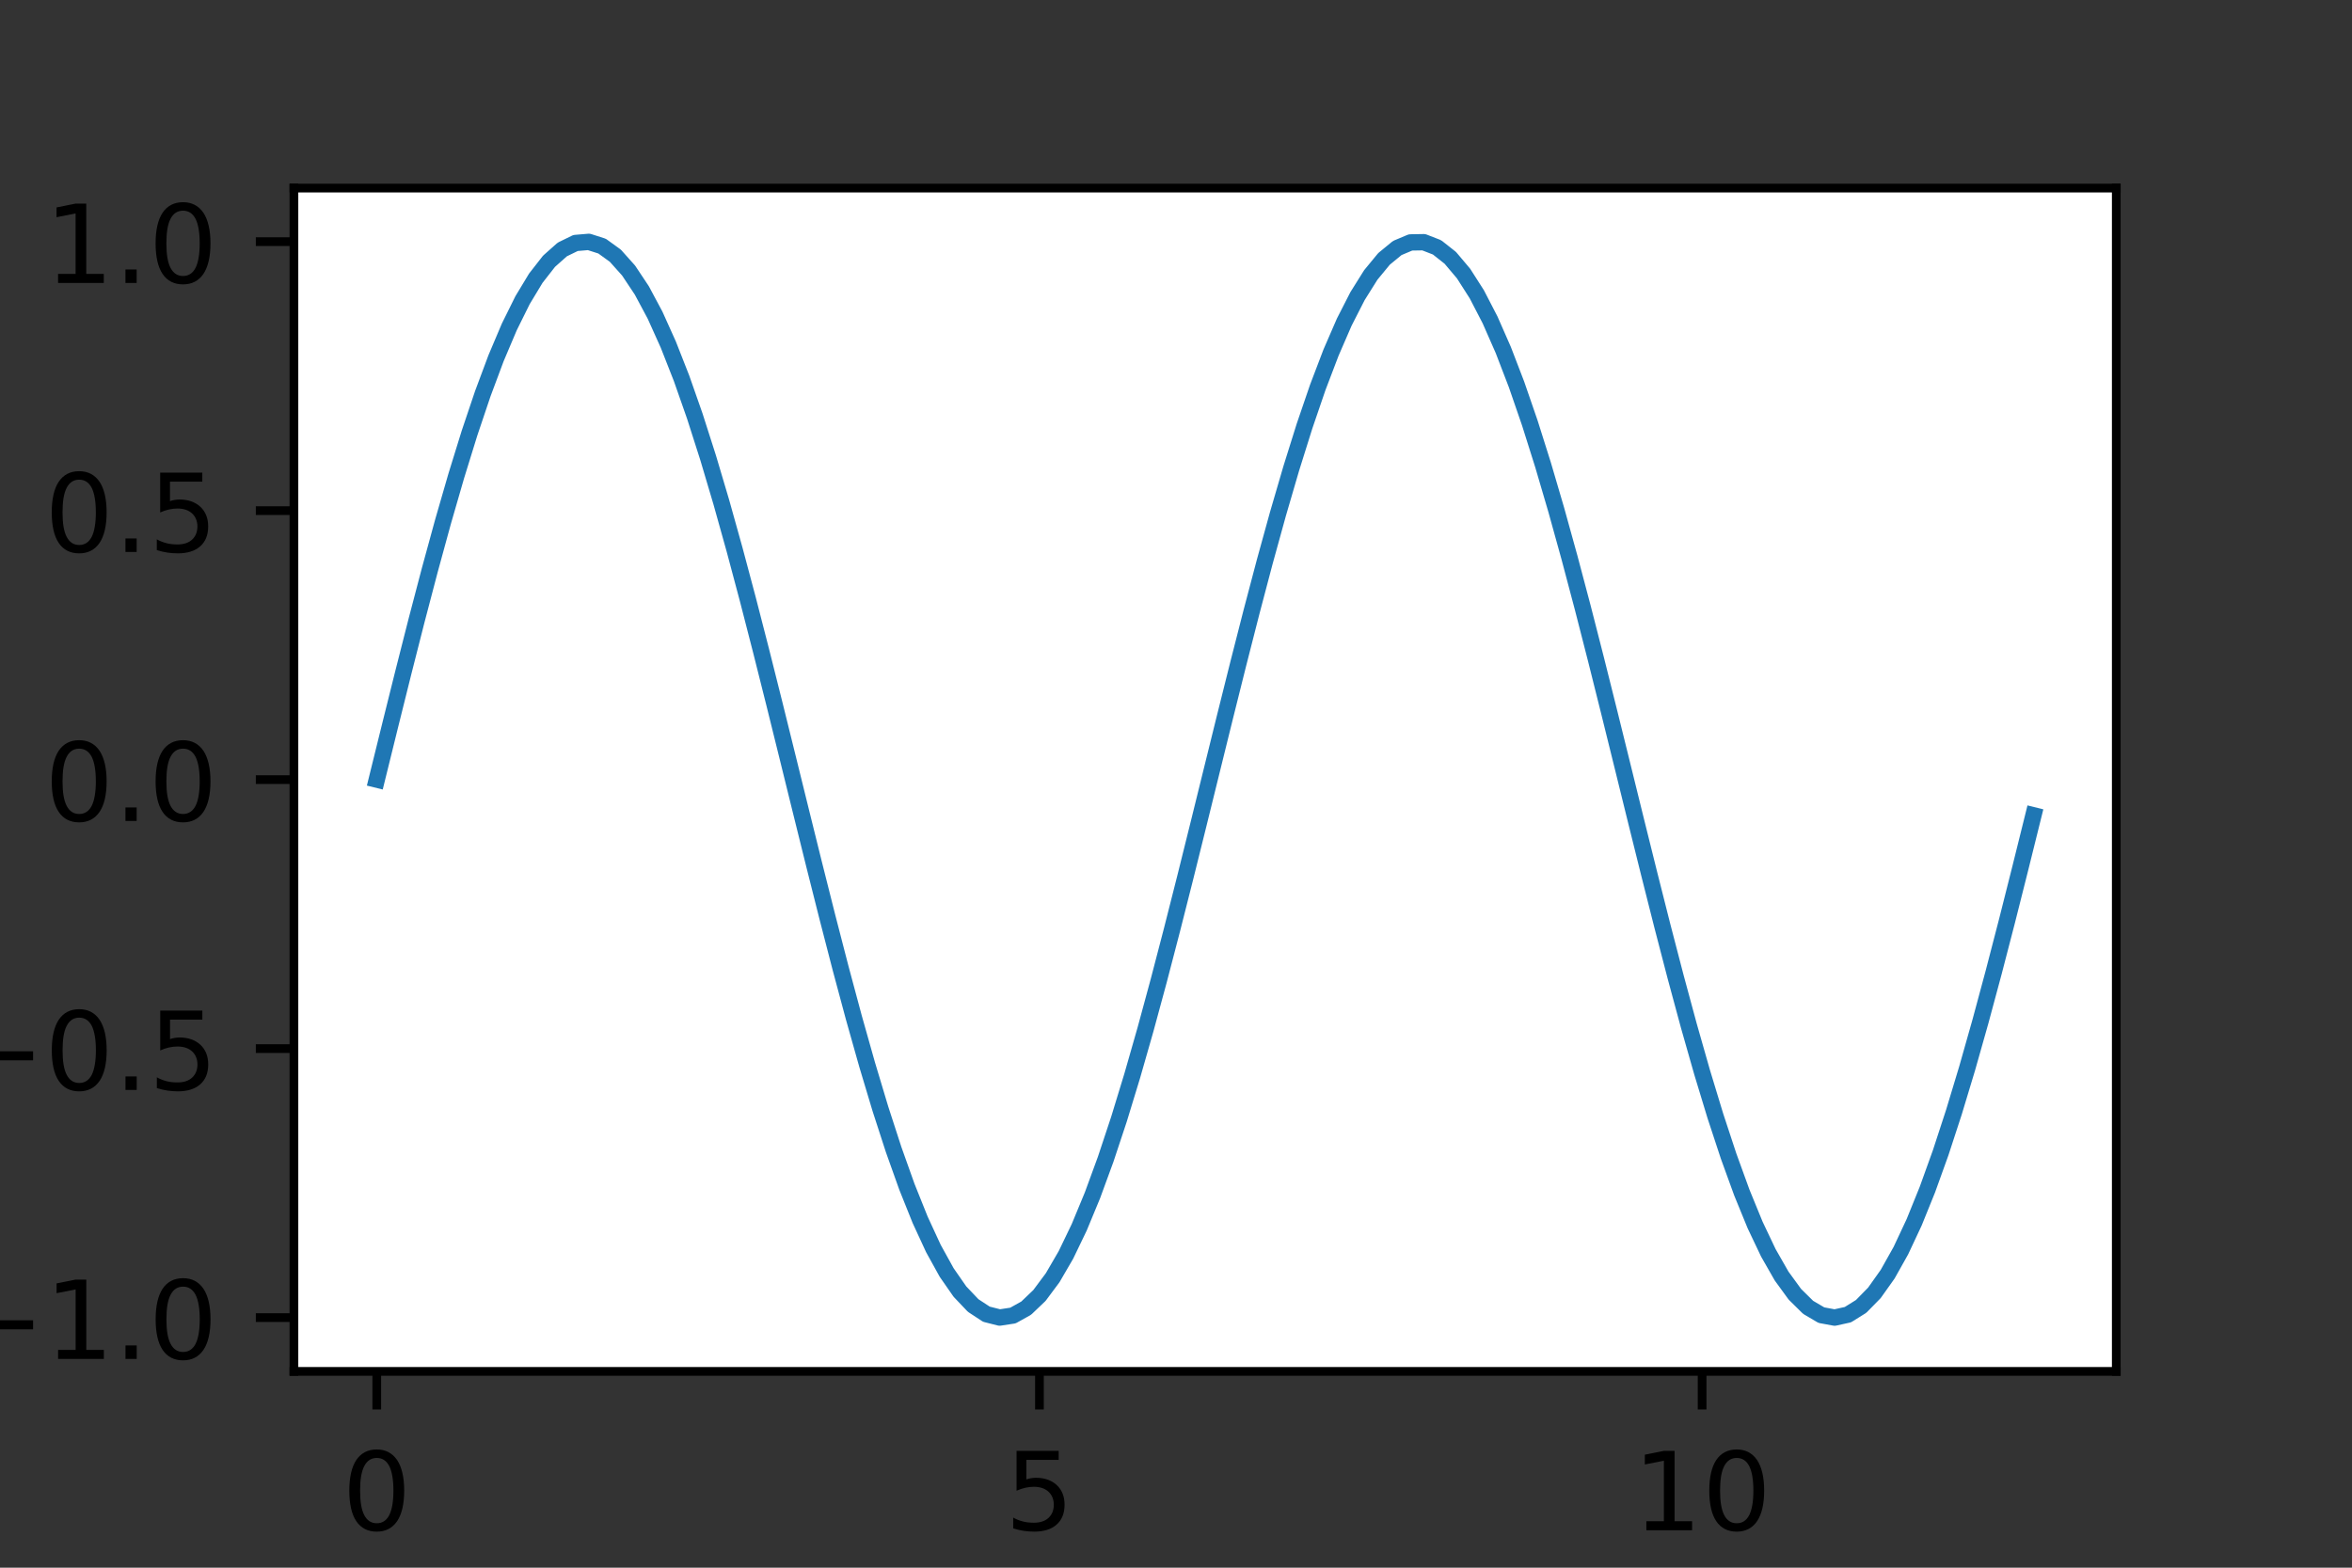 <?xml version="1.0" standalone="no"?>
<!DOCTYPE svg PUBLIC "-//W3C//DTD SVG 1.0//EN" "http://www.w3.org/TR/2001/REC-SVG-20010904/DTD/svg10.dtd">
<svg xmlns="http://www.w3.org/2000/svg" xmlns:xlink="http://www.w3.org/1999/xlink" id="body_1" width="288" height="192">

<rect width="100%" height="100%" fill="#333333" stroke="none"/>

<defs>
    <clipPath  id="1">

    <path id=""  clip-rule="evenodd" transform="matrix(1 0 0 1 0 0)"  d="M0 144L0 0L0 0L216 0L216 0L216 144L216 144L0 144z" />    </clipPath>
    <clipPath  id="2">

    <path id=""  clip-rule="evenodd" transform="matrix(1 0 0 1 0 0)"  d="M-14.491 129.486L13.659 129.486L13.659 129.486L13.659 112.525L13.659 112.525L-14.491 112.525z" />    </clipPath>
    <clipPath  id="3">

    <path id=""  clip-rule="evenodd" transform="matrix(1 0 0 1 0 0)"  d="M-14.491 104.771L13.659 104.771L13.659 104.771L13.659 87.811L13.659 87.811L-14.491 87.811z" />    </clipPath>
    <clipPath  id="4">

    <path id=""  clip-rule="evenodd" transform="matrix(1 0 0 1 0 0)"  d="M27 126L194.4 126L194.4 126L194.4 17.28L194.4 17.28L27 17.28z" />    </clipPath>
</defs>

<g transform="matrix(1.333 0 0 1.333 0 0)">
	<g clip-path="url(#1)" >
    <path id=""  transform="matrix(1 0 0 -1 0 144)"  d="M27 18L194.4 18L194.4 18L194.4 126.72L194.4 126.72L27 126.72z" stroke="none" fill="#FFFFFF" fill-rule="nonzero" />
    <path id=""  transform="matrix(1 0 0 -1 0 144)"  d="M34.609 18L34.609 14.5" stroke="#000000" stroke-width="0.8" stroke-linejoin="miter" fill="#000000" fill-rule="nonzero" />
    <path id=""  transform="matrix(1 0 0 -1 0 144)"  d="M34.609 10.826C 35.419 10.826 36.039 10.496 36.479 9.856C 36.909 9.206 37.129 8.266 37.129 7.046C 37.129 5.816 36.909 4.876 36.479 4.236C 36.039 3.596 35.419 3.276 34.609 3.276C 33.789 3.276 33.159 3.596 32.729 4.236C 32.299 4.876 32.089 5.816 32.089 7.046C 32.089 8.266 32.299 9.206 32.729 9.856C 33.159 10.496 33.789 10.826 34.609 10.826M34.609 10.046C 34.099 10.046 33.719 9.796 33.459 9.296C 33.199 8.796 33.079 8.046 33.079 7.046C 33.079 6.046 33.199 5.296 33.459 4.796C 33.719 4.296 34.099 4.046 34.609 4.046C 35.119 4.046 35.499 4.296 35.759 4.796C 36.009 5.296 36.139 6.046 36.139 7.046C 36.139 8.046 36.009 8.796 35.759 9.296C 35.499 9.796 35.119 10.046 34.609 10.046" stroke="none" fill="#000000" fill-rule="nonzero" />
    <path id=""  transform="matrix(1 0 0 -1 0 144)"  d="M95.482 18L95.482 14.5" stroke="#000000" stroke-width="0.8" stroke-linejoin="miter" fill="#000000" fill-rule="nonzero" />
    <path id=""  transform="matrix(1 0 0 -1 0 144)"  d="M93.382 10.696L97.252 10.696L97.252 10.696L97.252 9.866L97.252 9.866L94.282 9.866L94.282 9.866L94.282 8.076C 94.422 8.126 94.572 8.166 94.712 8.186C 94.852 8.206 95.002 8.226 95.142 8.226C 95.952 8.226 96.592 7.996 97.072 7.556C 97.552 7.106 97.792 6.506 97.792 5.746C 97.792 4.956 97.542 4.346 97.052 3.916C 96.562 3.486 95.872 3.276 94.992 3.276C 94.682 3.276 94.372 3.306 94.052 3.346C 93.732 3.396 93.412 3.466 93.072 3.576L93.072 3.576L93.072 4.566C 93.362 4.406 93.662 4.286 93.982 4.206C 94.292 4.126 94.622 4.096 94.972 4.096C 95.532 4.096 95.982 4.236 96.312 4.536C 96.632 4.836 96.802 5.236 96.802 5.746C 96.802 6.246 96.632 6.646 96.312 6.946C 95.982 7.246 95.532 7.396 94.972 7.396C 94.712 7.396 94.442 7.366 94.182 7.306C 93.922 7.246 93.652 7.156 93.382 7.036L93.382 7.036L93.382 10.696" stroke="none" fill="#000000" fill-rule="nonzero" />
    <path id=""  transform="matrix(1 0 0 -1 0 144)"  d="M156.355 18L156.355 14.5" stroke="#000000" stroke-width="0.8" stroke-linejoin="miter" fill="#000000" fill-rule="nonzero" />
    <path id=""  transform="matrix(1 0 0 -1 0 144)"  d="M151.235 4.236L152.845 4.236L152.845 4.236L152.845 9.796L152.845 9.796L151.095 9.446L151.095 9.446L151.095 10.346L151.095 10.346L152.835 10.696L152.835 10.696L153.825 10.696L153.825 10.696L153.825 4.236L153.825 4.236L155.435 4.236L155.435 4.236L155.435 3.406L155.435 3.406L151.235 3.406L151.235 3.406L151.235 4.236" stroke="none" fill="#000000" fill-rule="nonzero" />
    <path id=""  transform="matrix(1 0 0 -1 0 144)"  d="M159.535 10.826C 160.345 10.826 160.965 10.496 161.405 9.856C 161.835 9.206 162.055 8.266 162.055 7.046C 162.055 5.816 161.835 4.876 161.405 4.236C 160.965 3.596 160.345 3.276 159.535 3.276C 158.715 3.276 158.085 3.596 157.655 4.236C 157.225 4.876 157.015 5.816 157.015 7.046C 157.015 8.266 157.225 9.206 157.655 9.856C 158.085 10.496 158.715 10.826 159.535 10.826M159.535 10.046C 159.025 10.046 158.645 9.796 158.385 9.296C 158.125 8.796 158.005 8.046 158.005 7.046C 158.005 6.046 158.125 5.296 158.385 4.796C 158.645 4.296 159.025 4.046 159.535 4.046C 160.045 4.046 160.425 4.296 160.685 4.796C 160.935 5.296 161.065 6.046 161.065 7.046C 161.065 8.046 160.935 8.796 160.685 9.296C 160.425 9.796 160.045 10.046 159.535 10.046" stroke="none" fill="#000000" fill-rule="nonzero" />
    <path id=""  transform="matrix(1 0 0 -1 0 144)"  d="M27 22.941L23.5 22.941" stroke="#000000" stroke-width="0.8" stroke-linejoin="miter" fill="#000000" fill-rule="nonzero" />
    <path id=""  transform="matrix(1 0 0 -1 0 144)"  d="M5.338 19.974L6.948 19.974L6.948 19.974L6.948 25.534L6.948 25.534L5.198 25.184L5.198 25.184L5.198 26.084L5.198 26.084L6.938 26.434L6.938 26.434L7.928 26.434L7.928 26.434L7.928 19.974L7.928 19.974L9.538 19.974L9.538 19.974L9.538 19.144L9.538 19.144L5.338 19.144L5.338 19.144L5.338 19.974" stroke="none" fill="#000000" fill-rule="nonzero" />
    <path id=""  transform="matrix(1 0 0 -1 0 144)"  d="M11.528 20.384L12.558 20.384L12.558 20.384L12.558 19.144L12.558 19.144L11.528 19.144L11.528 19.144L11.528 20.384" stroke="none" fill="#000000" fill-rule="nonzero" />
    <path id=""  transform="matrix(1 0 0 -1 0 144)"  d="M16.818 26.564C 17.628 26.564 18.248 26.234 18.688 25.594C 19.118 24.944 19.338 24.004 19.338 22.784C 19.338 21.554 19.118 20.614 18.688 19.974C 18.248 19.334 17.628 19.014 16.818 19.014C 15.998 19.014 15.368 19.334 14.938 19.974C 14.508 20.614 14.298 21.554 14.298 22.784C 14.298 24.004 14.508 24.944 14.938 25.594C 15.368 26.234 15.998 26.564 16.818 26.564M16.818 25.784C 16.308 25.784 15.928 25.534 15.668 25.034C 15.408 24.534 15.288 23.784 15.288 22.784C 15.288 21.784 15.408 21.034 15.668 20.534C 15.928 20.034 16.308 19.784 16.818 19.784C 17.328 19.784 17.708 20.034 17.968 20.534C 18.218 21.034 18.348 21.784 18.348 22.784C 18.348 23.784 18.218 24.534 17.968 25.034C 17.708 25.534 17.328 25.784 16.818 25.784" stroke="none" fill="#000000" fill-rule="nonzero" />
		<g clip-path="url(#2)" >
    <path id=""  transform="matrix(1 0 0 -1 0 144)"  d="M-3.221 22.694L3.039 22.694L3.039 22.694L3.039 21.864L3.039 21.864L-3.221 21.864L-3.221 21.864L-3.221 22.694" stroke="none" fill="#000000" fill-rule="nonzero" />
		</g>
    <path id=""  transform="matrix(1 0 0 -1 0 144)"  d="M27 47.656L23.5 47.656" stroke="#000000" stroke-width="0.8" stroke-linejoin="miter" fill="#000000" fill-rule="nonzero" />
    <path id=""  transform="matrix(1 0 0 -1 0 144)"  d="M7.278 51.279C 8.088 51.279 8.708 50.949 9.148 50.309C 9.578 49.659 9.798 48.719 9.798 47.499C 9.798 46.269 9.578 45.329 9.148 44.689C 8.708 44.049 8.088 43.729 7.278 43.729C 6.458 43.729 5.828 44.049 5.398 44.689C 4.968 45.329 4.758 46.269 4.758 47.499C 4.758 48.719 4.968 49.659 5.398 50.309C 5.828 50.949 6.458 51.279 7.278 51.279M7.278 50.499C 6.768 50.499 6.388 50.249 6.128 49.749C 5.868 49.249 5.748 48.499 5.748 47.499C 5.748 46.499 5.868 45.749 6.128 45.249C 6.388 44.749 6.768 44.499 7.278 44.499C 7.788 44.499 8.168 44.749 8.428 45.249C 8.678 45.749 8.808 46.499 8.808 47.499C 8.808 48.499 8.678 49.249 8.428 49.749C 8.168 50.249 7.788 50.499 7.278 50.499" stroke="none" fill="#000000" fill-rule="nonzero" />
    <path id=""  transform="matrix(1 0 0 -1 0 144)"  d="M11.528 45.099L12.558 45.099L12.558 45.099L12.558 43.859L12.558 43.859L11.528 43.859L11.528 43.859L11.528 45.099" stroke="none" fill="#000000" fill-rule="nonzero" />
    <path id=""  transform="matrix(1 0 0 -1 0 144)"  d="M14.718 51.149L18.588 51.149L18.588 51.149L18.588 50.319L18.588 50.319L15.618 50.319L15.618 50.319L15.618 48.529C 15.758 48.579 15.908 48.619 16.048 48.639C 16.188 48.659 16.338 48.679 16.478 48.679C 17.288 48.679 17.928 48.449 18.408 48.009C 18.888 47.559 19.128 46.959 19.128 46.199C 19.128 45.409 18.878 44.799 18.388 44.369C 17.898 43.939 17.208 43.729 16.328 43.729C 16.018 43.729 15.708 43.759 15.388 43.799C 15.068 43.849 14.748 43.919 14.408 44.029L14.408 44.029L14.408 45.019C 14.698 44.859 14.998 44.739 15.318 44.659C 15.628 44.579 15.958 44.549 16.308 44.549C 16.868 44.549 17.318 44.689 17.648 44.989C 17.968 45.289 18.138 45.689 18.138 46.199C 18.138 46.699 17.968 47.099 17.648 47.399C 17.318 47.699 16.868 47.849 16.308 47.849C 16.048 47.849 15.778 47.819 15.518 47.759C 15.258 47.699 14.988 47.609 14.718 47.489L14.718 47.489L14.718 51.149" stroke="none" fill="#000000" fill-rule="nonzero" />
		<g clip-path="url(#3)" >
    <path id=""  transform="matrix(1 0 0 -1 0 144)"  d="M-3.221 47.409L3.039 47.409L3.039 47.409L3.039 46.579L3.039 46.579L-3.221 46.579L-3.221 46.579L-3.221 47.409" stroke="none" fill="#000000" fill-rule="nonzero" />
		</g>
    <path id=""  transform="matrix(1 0 0 -1 0 144)"  d="M27 72.37L23.5 72.37" stroke="#000000" stroke-width="0.8" stroke-linejoin="miter" fill="#000000" fill-rule="nonzero" />
    <path id=""  transform="matrix(1 0 0 -1 0 144)"  d="M7.274 75.993C 8.084 75.993 8.704 75.663 9.144 75.023C 9.574 74.373 9.794 73.433 9.794 72.213C 9.794 70.983 9.574 70.043 9.144 69.403C 8.704 68.763 8.084 68.443 7.274 68.443C 6.454 68.443 5.824 68.763 5.394 69.403C 4.964 70.043 4.754 70.983 4.754 72.213C 4.754 73.433 4.964 74.373 5.394 75.023C 5.824 75.663 6.454 75.993 7.274 75.993M7.274 75.213C 6.764 75.213 6.384 74.963 6.124 74.463C 5.864 73.963 5.744 73.213 5.744 72.213C 5.744 71.213 5.864 70.463 6.124 69.963C 6.384 69.463 6.764 69.213 7.274 69.213C 7.784 69.213 8.164 69.463 8.424 69.963C 8.674 70.463 8.804 71.213 8.804 72.213C 8.804 73.213 8.674 73.963 8.424 74.463C 8.164 74.963 7.784 75.213 7.274 75.213" stroke="none" fill="#000000" fill-rule="nonzero" />
    <path id=""  transform="matrix(1 0 0 -1 0 144)"  d="M11.524 69.813L12.554 69.813L12.554 69.813L12.554 68.573L12.554 68.573L11.524 68.573L11.524 68.573L11.524 69.813" stroke="none" fill="#000000" fill-rule="nonzero" />
    <path id=""  transform="matrix(1 0 0 -1 0 144)"  d="M16.814 75.993C 17.624 75.993 18.244 75.663 18.684 75.023C 19.114 74.373 19.334 73.433 19.334 72.213C 19.334 70.983 19.114 70.043 18.684 69.403C 18.244 68.763 17.624 68.443 16.814 68.443C 15.994 68.443 15.364 68.763 14.934 69.403C 14.504 70.043 14.294 70.983 14.294 72.213C 14.294 73.433 14.504 74.373 14.934 75.023C 15.364 75.663 15.994 75.993 16.814 75.993M16.814 75.213C 16.304 75.213 15.924 74.963 15.664 74.463C 15.404 73.963 15.284 73.213 15.284 72.213C 15.284 71.213 15.404 70.463 15.664 69.963C 15.924 69.463 16.304 69.213 16.814 69.213C 17.324 69.213 17.704 69.463 17.964 69.963C 18.214 70.463 18.344 71.213 18.344 72.213C 18.344 73.213 18.214 73.963 17.964 74.463C 17.704 74.963 17.324 75.213 16.814 75.213" stroke="none" fill="#000000" fill-rule="nonzero" />
    <path id=""  transform="matrix(1 0 0 -1 0 144)"  d="M27 97.085L23.5 97.085" stroke="#000000" stroke-width="0.8" stroke-linejoin="miter" fill="#000000" fill-rule="nonzero" />
    <path id=""  transform="matrix(1 0 0 -1 0 144)"  d="M7.274 100.708C 8.084 100.708 8.704 100.378 9.144 99.738C 9.574 99.088 9.794 98.148 9.794 96.928C 9.794 95.698 9.574 94.758 9.144 94.118C 8.704 93.478 8.084 93.158 7.274 93.158C 6.454 93.158 5.824 93.478 5.394 94.118C 4.964 94.758 4.754 95.698 4.754 96.928C 4.754 98.148 4.964 99.088 5.394 99.738C 5.824 100.378 6.454 100.708 7.274 100.708M7.274 99.928C 6.764 99.928 6.384 99.678 6.124 99.178C 5.864 98.678 5.744 97.928 5.744 96.928C 5.744 95.928 5.864 95.178 6.124 94.678C 6.384 94.178 6.764 93.928 7.274 93.928C 7.784 93.928 8.164 94.178 8.424 94.678C 8.674 95.178 8.804 95.928 8.804 96.928C 8.804 97.928 8.674 98.678 8.424 99.178C 8.164 99.678 7.784 99.928 7.274 99.928" stroke="none" fill="#000000" fill-rule="nonzero" />
    <path id=""  transform="matrix(1 0 0 -1 0 144)"  d="M11.524 94.528L12.554 94.528L12.554 94.528L12.554 93.288L12.554 93.288L11.524 93.288L11.524 93.288L11.524 94.528" stroke="none" fill="#000000" fill-rule="nonzero" />
    <path id=""  transform="matrix(1 0 0 -1 0 144)"  d="M14.714 100.578L18.584 100.578L18.584 100.578L18.584 99.748L18.584 99.748L15.614 99.748L15.614 99.748L15.614 97.958C 15.754 98.008 15.904 98.048 16.044 98.068C 16.184 98.088 16.334 98.108 16.474 98.108C 17.284 98.108 17.924 97.878 18.404 97.438C 18.884 96.988 19.124 96.388 19.124 95.628C 19.124 94.838 18.874 94.228 18.384 93.798C 17.894 93.368 17.204 93.158 16.324 93.158C 16.014 93.158 15.704 93.188 15.384 93.228C 15.064 93.278 14.744 93.348 14.404 93.458L14.404 93.458L14.404 94.448C 14.694 94.288 14.994 94.168 15.314 94.088C 15.624 94.008 15.954 93.978 16.304 93.978C 16.864 93.978 17.314 94.118 17.644 94.418C 17.964 94.718 18.134 95.118 18.134 95.628C 18.134 96.128 17.964 96.528 17.644 96.828C 17.314 97.128 16.864 97.278 16.304 97.278C 16.044 97.278 15.774 97.248 15.514 97.188C 15.254 97.128 14.984 97.038 14.714 96.918L14.714 96.918L14.714 100.578" stroke="none" fill="#000000" fill-rule="nonzero" />
    <path id=""  transform="matrix(1 0 0 -1 0 144)"  d="M27 121.799L23.5 121.799" stroke="#000000" stroke-width="0.8" stroke-linejoin="miter" fill="#000000" fill-rule="nonzero" />
    <path id=""  transform="matrix(1 0 0 -1 0 144)"  d="M5.334 118.832L6.944 118.832L6.944 118.832L6.944 124.392L6.944 124.392L5.194 124.042L5.194 124.042L5.194 124.942L5.194 124.942L6.934 125.292L6.934 125.292L7.924 125.292L7.924 125.292L7.924 118.832L7.924 118.832L9.534 118.832L9.534 118.832L9.534 118.002L9.534 118.002L5.334 118.002L5.334 118.002L5.334 118.832" stroke="none" fill="#000000" fill-rule="nonzero" />
    <path id=""  transform="matrix(1 0 0 -1 0 144)"  d="M11.524 119.242L12.554 119.242L12.554 119.242L12.554 118.002L12.554 118.002L11.524 118.002L11.524 118.002L11.524 119.242" stroke="none" fill="#000000" fill-rule="nonzero" />
    <path id=""  transform="matrix(1 0 0 -1 0 144)"  d="M16.814 125.422C 17.624 125.422 18.244 125.092 18.684 124.452C 19.114 123.802 19.334 122.862 19.334 121.642C 19.334 120.412 19.114 119.472 18.684 118.832C 18.244 118.192 17.624 117.872 16.814 117.872C 15.994 117.872 15.364 118.192 14.934 118.832C 14.504 119.472 14.294 120.412 14.294 121.642C 14.294 122.862 14.504 123.802 14.934 124.452C 15.364 125.092 15.994 125.422 16.814 125.422M16.814 124.642C 16.304 124.642 15.924 124.392 15.664 123.892C 15.404 123.392 15.284 122.642 15.284 121.642C 15.284 120.642 15.404 119.892 15.664 119.392C 15.924 118.892 16.304 118.642 16.814 118.642C 17.324 118.642 17.704 118.892 17.964 119.392C 18.214 119.892 18.344 120.642 18.344 121.642C 18.344 122.642 18.214 123.392 17.964 123.892C 17.704 124.392 17.324 124.642 16.814 124.642" stroke="none" fill="#000000" fill-rule="nonzero" />
		<g clip-path="url(#4)" >
    <path id=""  transform="matrix(1 0 0 -1 0 144)"  d="M34.609 72.37L35.827 77.305L35.827 77.305L37.044 82.19L37.044 82.19L38.261 86.978L38.261 86.978L39.479 91.619L39.479 91.619L40.696 96.068L40.696 96.068L41.914 100.28L41.914 100.28L43.131 104.213L43.131 104.213L44.349 107.829L44.349 107.829L45.566 111.089L45.566 111.089L46.784 113.963L46.784 113.963L48.001 116.422L48.001 116.422L49.219 118.44L49.219 118.44L50.436 119.998L50.436 119.998L51.653 121.08L51.653 121.08L52.871 121.675L52.871 121.675L54.088 121.778L54.088 121.778L55.306 121.387L55.306 121.387L56.523 120.507L56.523 120.507L57.741 119.145L57.741 119.145L58.958 117.316L58.958 117.316L60.176 115.038L60.176 115.038L61.393 112.333L61.393 112.333L62.611 109.23L62.611 109.23L63.828 105.758L63.828 105.758L65.045 101.952L65.045 101.952L66.263 97.851L66.263 97.851L67.48 93.495L67.48 93.495L68.698 88.928L68.698 88.928L69.915 84.196L69.915 84.196L71.133 79.346L71.133 79.346L72.35 74.426L72.35 74.426L73.568 69.485L73.568 69.485L74.785 64.573L74.785 64.573L76.003 59.739L76.003 59.739L77.22 55.031L77.22 55.031L78.437 50.497L78.437 50.497L79.655 46.181L79.655 46.181L80.872 42.127L80.872 42.127L82.09 38.375L82.09 38.375L83.307 34.962L83.307 34.962L84.525 31.924L84.525 31.924L85.742 29.289L85.742 29.289L86.96 27.085L86.96 27.085L88.177 25.334L88.177 25.334L89.395 24.052L89.395 24.052L90.612 23.253L90.612 23.253L91.829 22.945L91.829 22.945L93.047 23.131L93.047 23.131L94.264 23.809L94.264 23.809L95.482 24.972L95.482 24.972L96.699 26.608L96.699 26.608L97.917 28.702L97.917 28.702L99.134 31.232L99.134 31.232L100.352 34.173L100.352 34.173L101.569 37.496L101.569 37.496L102.787 41.167L102.787 41.167L104.004 45.15L104.004 45.15L105.222 49.405L105.222 49.405L106.439 53.89L106.439 53.89L107.656 58.559L107.656 58.559L108.874 63.366L108.874 63.366L110.091 68.263L110.091 68.263L111.309 73.201L111.309 73.201L112.526 78.131L112.526 78.131L113.744 83.003L113.744 83.003L114.961 87.769L114.961 87.769L116.178 92.382L116.178 92.382L117.396 96.794L117.396 96.794L118.614 100.962L118.614 100.962L119.831 104.844L119.831 104.844L121.048 108.403L121.048 108.403L122.266 111.6L122.266 111.6L123.483 114.406L123.483 114.406L124.701 116.793L124.701 116.793L125.918 118.735L125.918 118.735L127.136 120.214L127.136 120.214L128.353 121.214L128.353 121.214L129.571 121.727L129.571 121.727L130.788 121.747L130.788 121.747L132.005 121.273L132.005 121.273L133.223 120.311L133.223 120.311L134.44 118.87L134.44 118.87L135.658 116.964L135.658 116.964L136.875 114.612L136.875 114.612L138.093 111.839L138.093 111.839L139.31 108.671L139.31 108.671L140.528 105.14L140.528 105.14L141.745 101.282L141.745 101.282L142.963 97.135L142.963 97.135L144.18 92.741L144.18 92.741L145.398 88.143L145.398 88.143L146.615 83.388L146.615 83.388L147.832 78.522L147.832 78.522L149.05 73.595L149.05 73.595L150.267 68.656L150.267 68.656L151.485 63.754L151.485 63.754L152.702 58.937L152.702 58.937L153.92 54.256L153.92 54.256L155.137 49.755L155.137 49.755L156.355 45.48L156.355 45.48L157.572 41.474L157.572 41.474L158.79 37.776L158.79 37.776L160.007 34.424L160.007 34.424L161.224 31.452L161.224 31.452L162.442 28.888L162.442 28.888L163.659 26.758L163.659 26.758L164.877 25.085L164.877 25.085L166.094 23.884L166.094 23.884L167.312 23.167L167.312 23.167L168.529 22.942L168.529 22.942L169.747 23.211L169.747 23.211L170.964 23.971L170.964 23.971L172.181 25.214L172.181 25.214L173.399 26.929L173.399 26.929L174.616 29.098L174.616 29.098L175.834 31.699L175.834 31.699L177.051 34.706L177.051 34.706L178.269 38.09L178.269 38.09L179.486 41.816L179.486 41.816L180.704 45.848L180.704 45.848L181.921 50.145L181.921 50.145L183.138 54.663L183.138 54.663L184.356 59.359L184.356 59.359L185.573 64.185L185.573 64.185L186.791 69.092" stroke="#1F77B4" stroke-width="1.5" stroke-linecap="square" stroke-linejoin="round" fill="none" />
		</g>
    <path id=""  transform="matrix(1 0 0 -1 0 144)"  d="M27 18L27 126.72" stroke="#000000" stroke-width="0.8" stroke-linecap="square" stroke-linejoin="miter" fill="none" />
    <path id=""  transform="matrix(1 0 0 -1 0 144)"  d="M194.4 18L194.4 126.72" stroke="#000000" stroke-width="0.8" stroke-linecap="square" stroke-linejoin="miter" fill="none" />
    <path id=""  transform="matrix(1 0 0 -1 0 144)"  d="M27 18L194.4 18" stroke="#000000" stroke-width="0.8" stroke-linecap="square" stroke-linejoin="miter" fill="none" />
    <path id=""  transform="matrix(1 0 0 -1 0 144)"  d="M27 126.72L194.4 126.72" stroke="#000000" stroke-width="0.8" stroke-linecap="square" stroke-linejoin="miter" fill="none" />
	</g>
</g>
</svg>